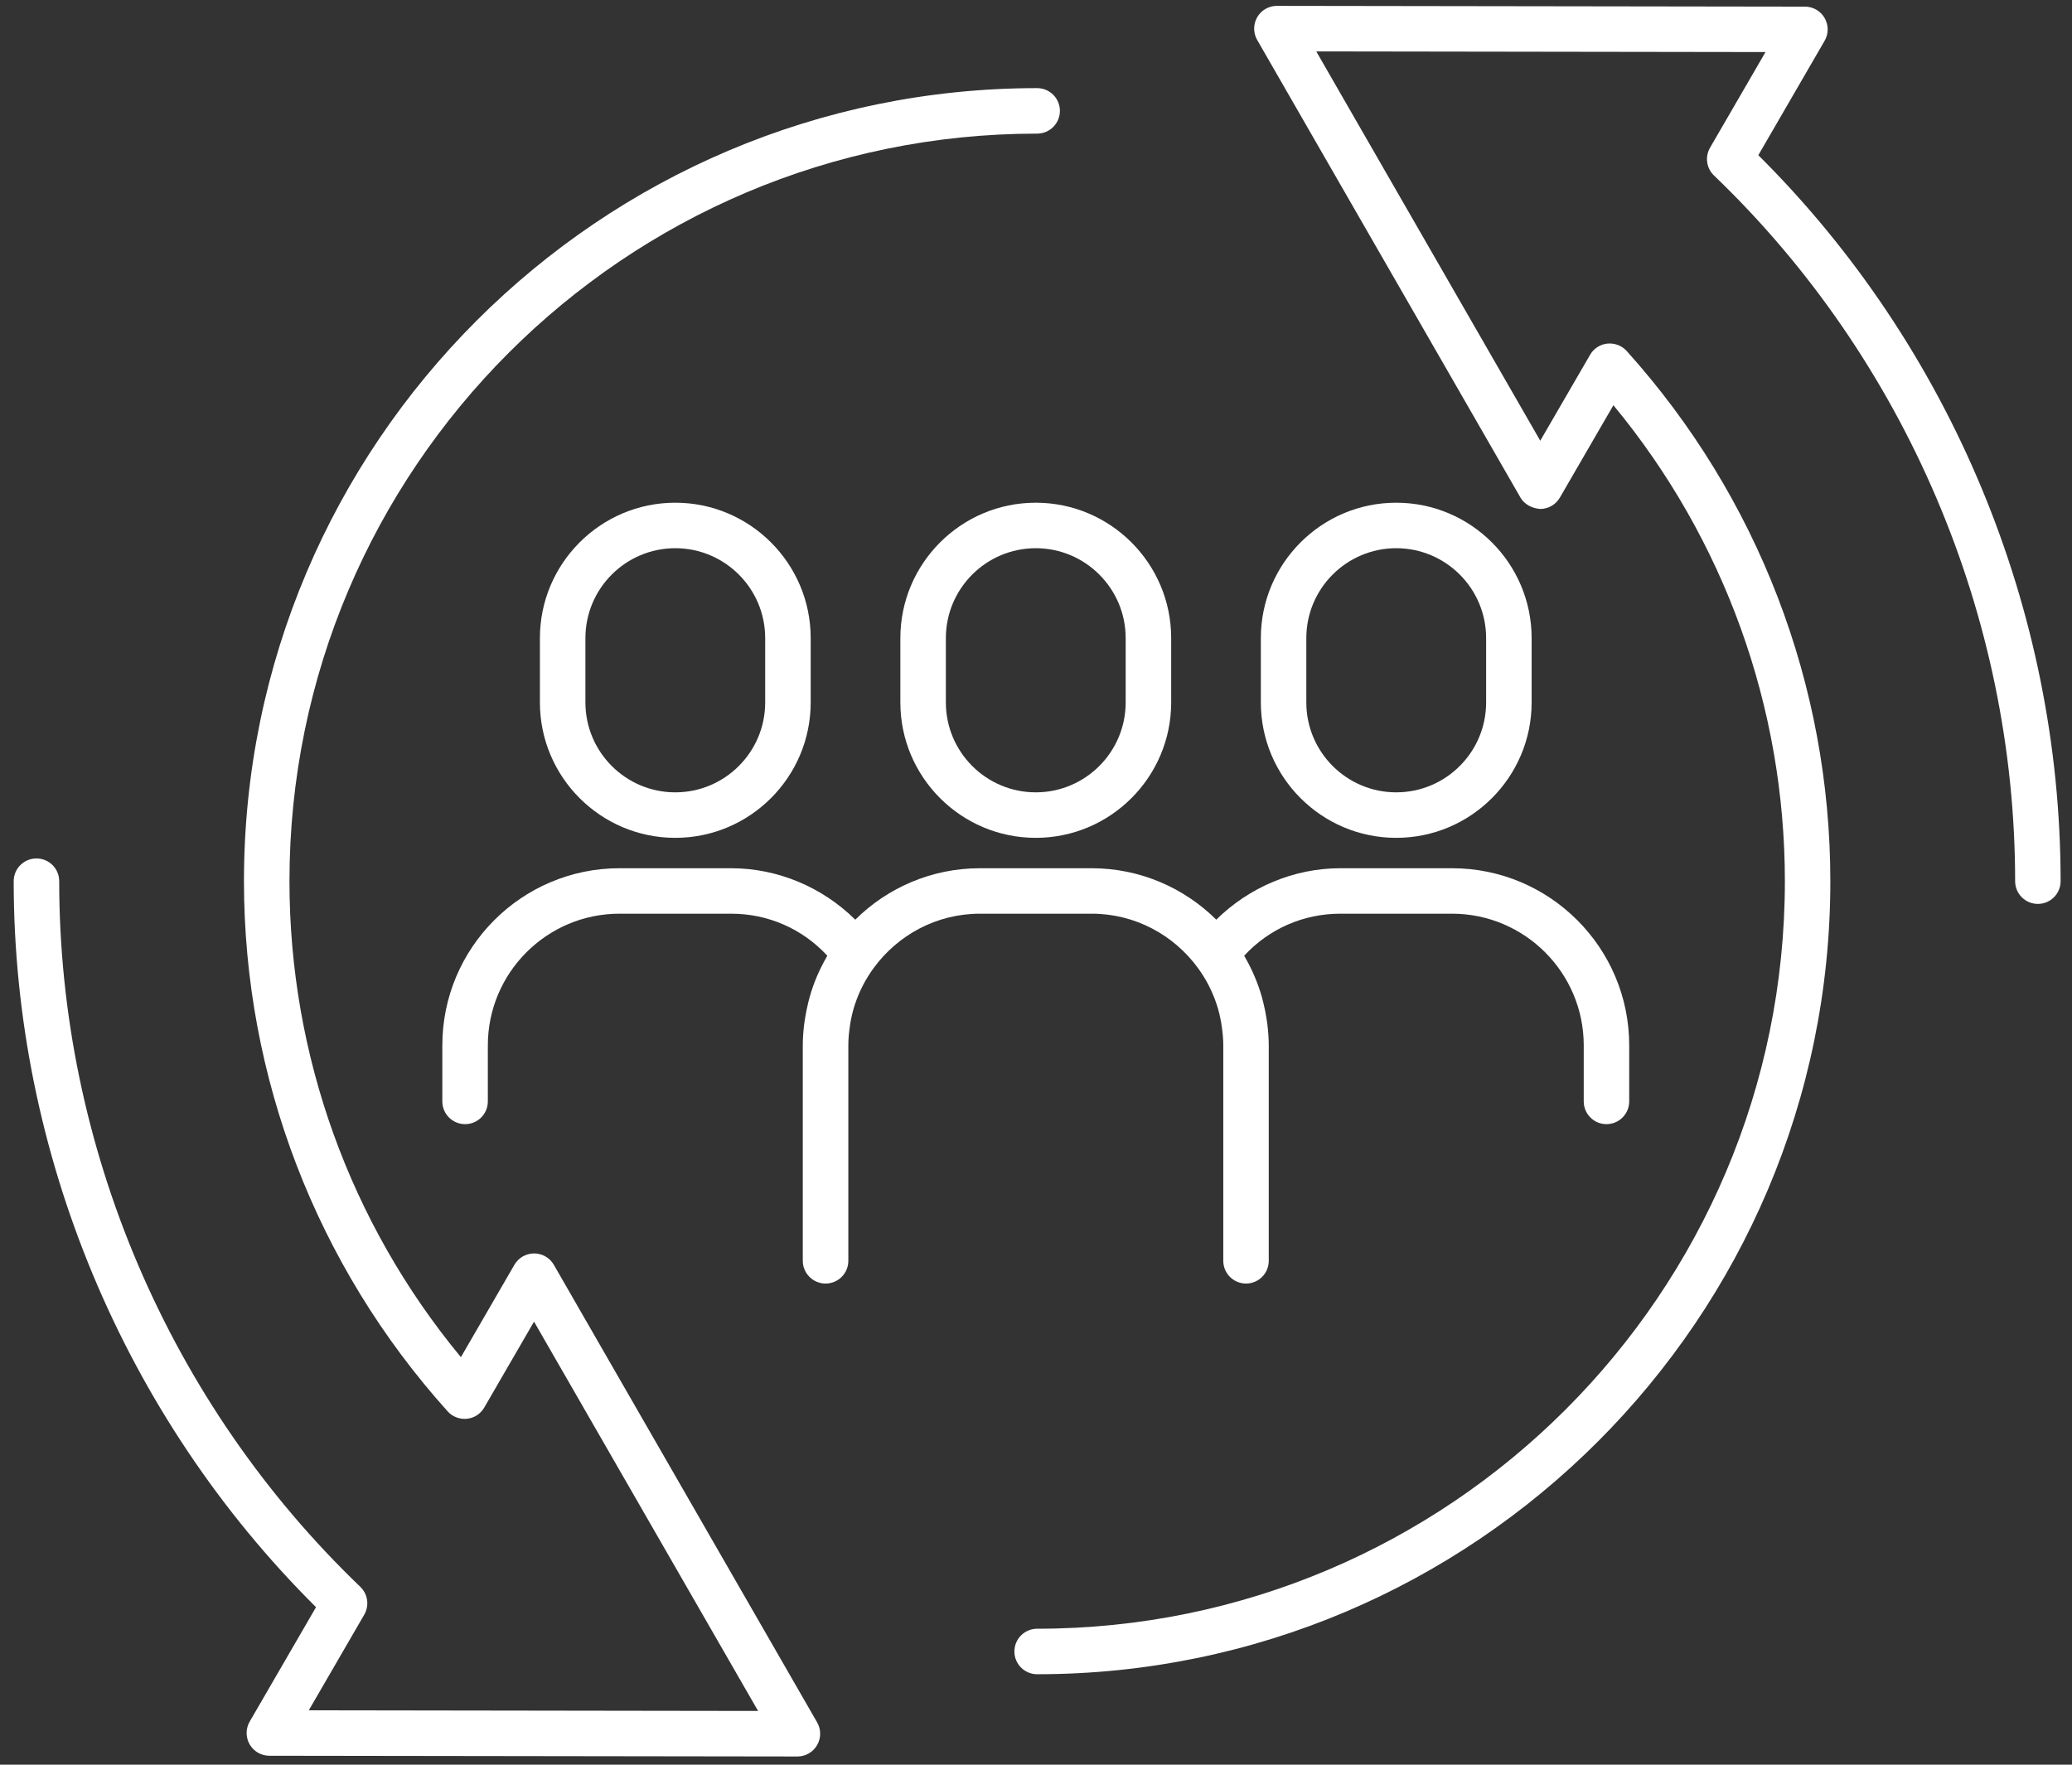 <svg width="54" height="46" viewBox="0 0 54 46" fill="none" xmlns="http://www.w3.org/2000/svg">
<rect x="0" y="0" width="54" height="46" fill="#333333" stroke="none"/>
<path d="M26.994 21.84C25.048 21.84 23.465 20.257 23.465 18.311V16.633C23.465 14.688 25.048 13.104 26.994 13.104C28.939 13.104 30.523 14.687 30.523 16.633V18.311C30.523 20.256 28.939 21.84 26.994 21.84ZM29.337 16.633C29.337 15.341 28.286 14.29 26.994 14.29C25.702 14.29 24.651 15.341 24.651 16.633V18.311C24.651 19.603 25.702 20.654 26.994 20.654C28.286 20.654 29.337 19.603 29.337 18.311V16.633Z" fill="white"/>
<path d="M14.071 18.311V16.633C14.071 14.688 15.654 13.104 17.599 13.104C19.545 13.104 21.128 14.687 21.128 16.633V18.311C21.128 20.256 19.545 21.84 17.599 21.84C15.654 21.84 14.071 20.256 14.071 18.311ZM19.942 18.311V16.633C19.942 15.341 18.892 14.29 17.599 14.29C16.307 14.29 15.257 15.341 15.257 16.633V18.311C15.257 19.603 16.307 20.654 17.599 20.654C18.892 20.654 19.942 19.603 19.942 18.311Z" fill="white"/>
<path d="M39.917 16.633V18.311C39.917 20.256 38.334 21.84 36.388 21.84C34.443 21.84 32.86 20.257 32.86 18.311V16.633C32.86 14.688 34.443 13.104 36.388 13.104C38.334 13.104 39.917 14.688 39.917 16.633ZM34.045 16.633V18.311C34.045 19.603 35.096 20.654 36.388 20.654C37.681 20.654 38.731 19.603 38.731 18.311V16.633C38.731 15.341 37.681 14.29 36.388 14.29C35.096 14.29 34.045 15.341 34.045 16.633Z" fill="white"/>
<path d="M20.922 32.864V27.248C20.922 27.059 20.937 26.873 20.959 26.69C20.966 26.638 20.974 26.587 20.983 26.535C21.005 26.395 21.033 26.257 21.067 26.121C21.079 26.075 21.09 26.029 21.103 25.983C21.208 25.613 21.359 25.263 21.548 24.938C21.553 24.929 21.557 24.92 21.561 24.912C20.913 24.212 20.02 23.817 19.055 23.817H16.145C14.253 23.817 12.714 25.357 12.714 27.249V28.71C12.714 29.038 12.449 29.303 12.121 29.303C11.793 29.303 11.528 29.038 11.528 28.71V27.249C11.528 24.703 13.599 22.632 16.145 22.632H19.055C20.27 22.632 21.432 23.126 22.29 23.973C23.125 23.145 24.273 22.632 25.539 22.632H28.449C29.715 22.632 30.863 23.145 31.698 23.973C32.556 23.127 33.718 22.632 34.933 22.632H37.843C40.389 22.632 42.46 24.703 42.46 27.249V28.71C42.46 29.038 42.194 29.303 41.867 29.303C41.54 29.303 41.275 29.038 41.275 28.71V27.249C41.275 25.357 39.735 23.817 37.843 23.817H34.933C33.968 23.817 33.074 24.212 32.426 24.912C32.431 24.921 32.436 24.931 32.441 24.941C32.629 25.265 32.779 25.613 32.884 25.98C32.898 26.028 32.91 26.077 32.922 26.126C32.956 26.26 32.983 26.396 33.005 26.534C33.013 26.587 33.022 26.639 33.029 26.692C33.051 26.875 33.066 27.06 33.066 27.249V32.865C33.066 33.193 32.801 33.458 32.474 33.458C32.146 33.458 31.881 33.193 31.881 32.865V27.249C31.881 27.086 31.865 26.924 31.842 26.764C31.838 26.73 31.833 26.696 31.827 26.662C31.799 26.504 31.763 26.346 31.713 26.194C31.71 26.184 31.706 26.175 31.703 26.166C31.65 26.007 31.585 25.852 31.508 25.701C31.505 25.695 31.502 25.689 31.499 25.682C31.419 25.527 31.325 25.376 31.22 25.232C30.595 24.377 29.588 23.817 28.45 23.817H25.54C24.405 23.817 23.399 24.375 22.774 25.227C22.666 25.374 22.571 25.527 22.489 25.686C22.488 25.688 22.487 25.69 22.486 25.692C22.406 25.847 22.339 26.008 22.284 26.173C22.282 26.179 22.279 26.185 22.277 26.191C22.227 26.345 22.19 26.504 22.162 26.664C22.156 26.696 22.152 26.729 22.148 26.762C22.124 26.923 22.109 27.084 22.109 27.249V32.865C22.109 33.193 21.844 33.458 21.516 33.458C21.189 33.458 20.922 33.192 20.922 32.864Z" fill="white"/>
<path d="M27.03 42.456C37.775 42.456 46.517 33.715 46.517 22.97C46.517 18.428 44.936 14.054 42.048 10.563L40.653 12.971C40.547 13.155 40.351 13.267 40.14 13.267C39.932 13.25 39.732 13.154 39.626 12.97L32.764 1.041C32.659 0.858 32.659 0.632 32.765 0.449C32.871 0.265 33.066 0.153 33.278 0.153L47.041 0.173C47.252 0.173 47.448 0.286 47.553 0.47C47.659 0.654 47.659 0.88 47.553 1.063L45.825 4.045C50.837 9.027 53.703 15.896 53.703 22.97C53.703 23.297 53.438 23.562 53.11 23.562C52.783 23.562 52.518 23.297 52.518 22.97C52.518 16.062 49.657 9.357 44.67 4.575C44.472 4.386 44.43 4.087 44.567 3.85L46.012 1.357L34.304 1.34L40.142 11.488L41.441 9.248C41.535 9.084 41.703 8.976 41.892 8.956C42.081 8.939 42.267 9.008 42.394 9.149C45.817 12.953 47.702 17.861 47.702 22.97C47.702 34.368 38.428 43.642 27.03 43.642C26.703 43.642 26.437 43.377 26.437 43.049C26.437 42.721 26.703 42.456 27.03 42.456Z" fill="white"/>
<path d="M8.236 41.894C3.224 36.913 0.357 30.043 0.357 22.97C0.357 22.642 0.622 22.377 0.95 22.377C1.278 22.377 1.543 22.642 1.543 22.97C1.543 29.877 4.403 36.582 9.391 41.364C9.587 41.553 9.63 41.852 9.493 42.089L8.048 44.582L19.757 44.599L13.918 34.451L12.62 36.691C12.525 36.855 12.358 36.964 12.169 36.983C11.983 37.002 11.793 36.931 11.667 36.79C8.244 32.986 6.358 28.078 6.358 22.97C6.358 11.571 15.632 2.297 27.03 2.297C27.358 2.297 27.623 2.563 27.623 2.89C27.623 3.217 27.358 3.483 27.03 3.483C16.285 3.483 7.544 12.225 7.544 22.97C7.544 27.511 9.124 31.886 12.012 35.377L13.407 32.968C13.513 32.785 13.709 32.673 13.92 32.673C13.92 32.673 13.92 32.673 13.921 32.673C14.132 32.673 14.328 32.786 14.434 32.97L21.296 44.897C21.402 45.081 21.401 45.307 21.295 45.49C21.189 45.673 20.993 45.786 20.782 45.786L7.02 45.767C6.808 45.766 6.612 45.654 6.506 45.47C6.401 45.286 6.401 45.06 6.507 44.877L8.236 41.894Z" fill="white"/>
</svg>
